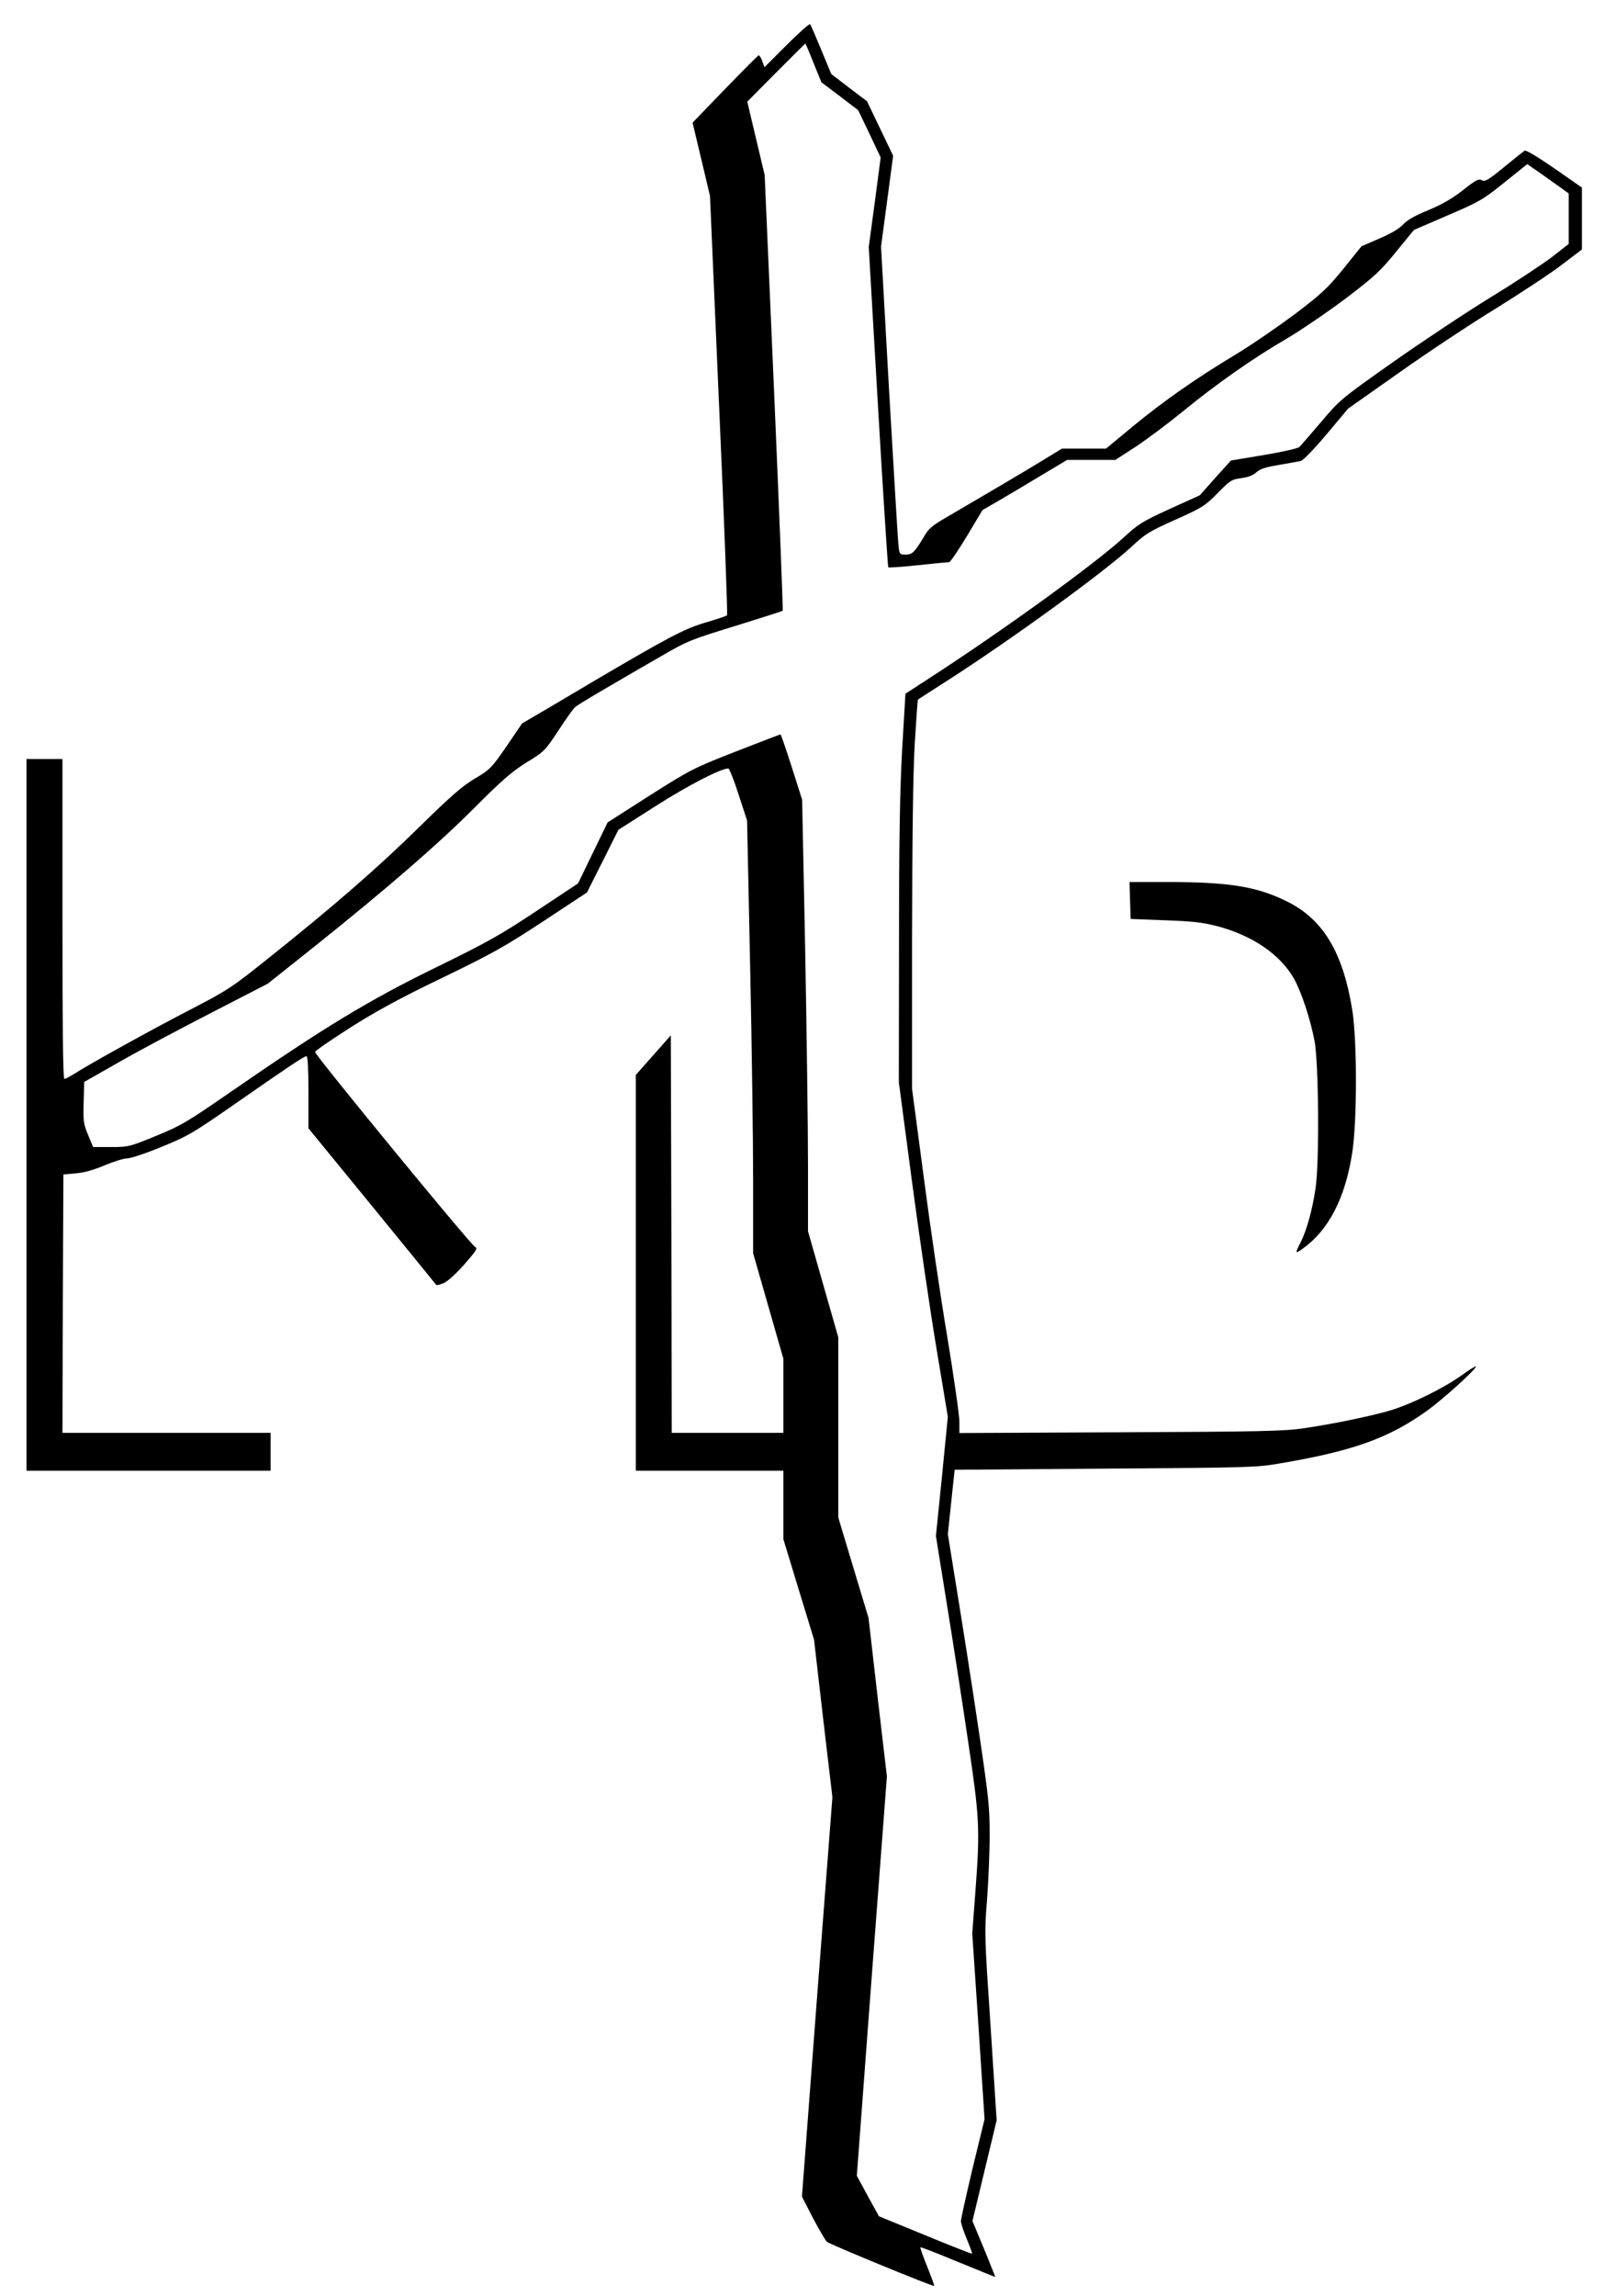 <?xml version="1.0" standalone="no"?>
<!DOCTYPE svg PUBLIC "-//W3C//DTD SVG 20010904//EN"
 "http://www.w3.org/TR/2001/REC-SVG-20010904/DTD/svg10.dtd">
<svg version="1.0" xmlns="http://www.w3.org/2000/svg"
 width="854pt" height="1213pt" viewBox="0 0 854 1213"
 preserveAspectRatio="xMidYMid meet">

<g transform="translate(0,1213) scale(0.1,-0.1)"
fill="#000000" stroke="none">
<path d="M4157 11892 l-117 -117 -12 33 c-7 18 -15 31 -19 30 -4 -2 -84 -82
-178 -179 l-171 -177 46 -193 46 -194 48 -1105 c27 -608 46 -1108 42 -1111 -4
-4 -56 -21 -117 -39 -111 -33 -199 -80 -610 -322 -60 -36 -165 -98 -233 -138
l-123 -72 -83 -122 c-80 -116 -88 -123 -168 -170 -66 -40 -125 -91 -293 -256
-217 -213 -452 -418 -801 -696 -191 -153 -212 -166 -410 -269 -200 -103 -538
-290 -616 -341 -21 -13 -42 -24 -48 -24 -7 0 -10 277 -10 845 l0 845 -95 0
-95 0 0 -1880 0 -1880 645 0 645 0 0 100 0 100 -550 0 -550 0 2 683 3 682 65
6 c43 3 95 18 152 42 48 20 102 37 120 37 18 0 100 27 182 61 138 56 166 73
375 218 300 209 378 261 391 261 6 0 10 -65 10 -190 l0 -191 337 -412 c185
-227 338 -414 339 -416 2 -2 19 2 38 10 21 8 64 48 110 99 62 71 72 86 57 92
-20 7 -846 1013 -846 1030 0 6 84 64 186 129 137 87 264 156 486 263 263 127
329 164 533 298 l232 153 83 165 83 166 201 128 c171 109 341 196 380 196 5 0
30 -62 54 -137 l45 -138 16 -760 c9 -418 16 -932 16 -1143 l0 -383 80 -279 80
-279 0 -196 0 -195 -295 0 -295 0 -2 1050 -3 1050 -92 -104 -93 -105 0 -1045
0 -1046 390 0 390 0 0 -181 0 -181 81 -266 81 -265 48 -416 49 -416 -81 -1055
-80 -1055 58 -113 c33 -62 66 -119 74 -126 17 -14 561 -238 567 -233 1 2 -15
48 -37 102 -22 54 -38 100 -36 102 2 2 70 -24 152 -58 82 -33 170 -70 196 -80
l48 -19 -21 53 c-11 28 -38 95 -60 147 l-40 96 64 266 64 266 -32 494 c-32
477 -33 499 -19 668 7 96 14 250 14 343 0 154 -5 199 -60 570 -33 221 -83 542
-111 712 l-50 310 18 170 18 170 795 6 c752 5 802 6 921 27 390 66 579 134
782 280 82 59 257 217 257 233 0 4 -35 -17 -77 -48 -97 -69 -270 -154 -384
-187 -105 -30 -299 -70 -451 -92 -97 -15 -234 -18 -965 -21 l-853 -4 0 61 c0
33 -29 235 -64 448 -36 213 -92 594 -125 848 l-61 461 0 794 c1 539 5 869 14
1027 8 128 15 234 17 236 2 2 69 45 149 96 346 222 829 573 978 710 75 70 96
83 235 145 143 64 156 73 222 140 66 67 73 72 125 79 37 5 63 15 80 31 19 18
48 27 120 39 52 9 104 18 115 21 11 2 72 65 135 140 l114 136 271 191 c148
105 376 256 505 335 129 80 286 183 348 230 l112 85 0 164 0 163 -145 101
c-90 62 -150 98 -158 94 -6 -4 -56 -44 -110 -88 -84 -69 -101 -78 -117 -68
-15 9 -30 2 -98 -52 -57 -45 -110 -75 -183 -106 -72 -29 -113 -53 -134 -76
-19 -21 -64 -48 -125 -74 l-95 -41 -94 -117 c-84 -103 -113 -131 -256 -240
-90 -67 -232 -165 -317 -216 -209 -126 -375 -242 -543 -380 l-140 -116 -116 0
-117 0 -108 -66 c-112 -68 -271 -162 -475 -281 -106 -61 -120 -72 -149 -123
-47 -78 -59 -90 -95 -90 -32 0 -32 0 -38 63 -3 34 -25 400 -49 813 l-42 751
32 240 32 240 -69 144 -69 144 -95 72 -94 72 -53 128 c-29 70 -55 131 -59 135
-4 4 -59 -45 -124 -110z m142 -94 l42 -103 97 -73 97 -74 60 -125 59 -125 -31
-236 -32 -237 49 -844 c27 -464 52 -846 54 -848 2 -3 73 2 158 11 84 9 158 16
164 16 6 0 48 62 94 138 l82 137 76 44 c43 25 143 84 224 133 l147 88 127 0
128 0 111 72 c60 40 172 124 248 186 173 142 371 281 547 383 74 44 214 139
310 211 155 118 185 146 268 248 l94 115 178 77 c168 72 186 82 299 173 l122
98 62 -43 c34 -24 83 -59 110 -78 l47 -34 0 -134 0 -133 -90 -70 c-50 -38
-195 -134 -323 -212 -127 -78 -359 -232 -514 -341 -278 -196 -282 -200 -382
-318 -56 -65 -107 -125 -115 -132 -7 -7 -91 -26 -187 -42 l-174 -29 -83 -92
-82 -92 -159 -72 c-144 -66 -165 -79 -242 -150 -153 -140 -635 -490 -1031
-746 l-123 -80 -17 -285 c-12 -216 -17 -463 -17 -1026 l-1 -741 70 -529 c39
-291 97 -689 130 -884 l59 -355 -31 -315 -32 -315 57 -355 c32 -195 82 -520
112 -722 62 -416 65 -467 39 -810 l-16 -213 33 -490 32 -491 -63 -259 c-34
-143 -62 -269 -62 -280 0 -11 14 -53 31 -94 17 -41 30 -76 28 -78 -2 -1 -113
42 -248 98 l-244 100 -59 107 -58 107 79 1055 80 1055 -49 418 -48 419 -80
265 -80 266 0 476 0 476 -80 280 -80 280 0 350 c0 192 -7 706 -15 1140 l-16
790 -55 173 c-30 94 -57 172 -59 172 -3 0 -110 -41 -238 -91 -225 -88 -239
-96 -454 -232 l-222 -142 -78 -161 -78 -161 -220 -146 c-193 -128 -259 -165
-535 -300 -352 -172 -589 -316 -1074 -651 -237 -164 -267 -182 -401 -237 -141
-58 -147 -59 -239 -59 l-94 0 -26 63 c-24 56 -27 72 -24 172 l3 109 190 108
c105 60 323 176 485 259 l295 152 245 195 c389 311 661 547 850 737 143 143
193 187 271 236 94 57 99 62 169 168 39 60 79 116 88 124 16 15 164 102 459
272 134 78 154 86 389 158 135 42 248 78 250 80 3 2 -18 521 -45 1153 l-50
1149 -46 194 -46 194 153 154 c84 84 153 153 154 153 1 0 21 -46 43 -102z"/>
<path d="M5972 7373 l3 -98 180 -7 c145 -5 199 -11 277 -31 186 -49 333 -149
406 -277 40 -72 86 -211 109 -330 22 -121 26 -644 5 -780 -17 -114 -47 -220
-77 -280 -32 -63 -32 -66 8 -38 138 98 226 267 263 508 26 164 26 588 1 749
-49 309 -154 485 -349 580 -155 77 -305 101 -621 101 l-208 0 3 -97z"/>
</g>
</svg>
